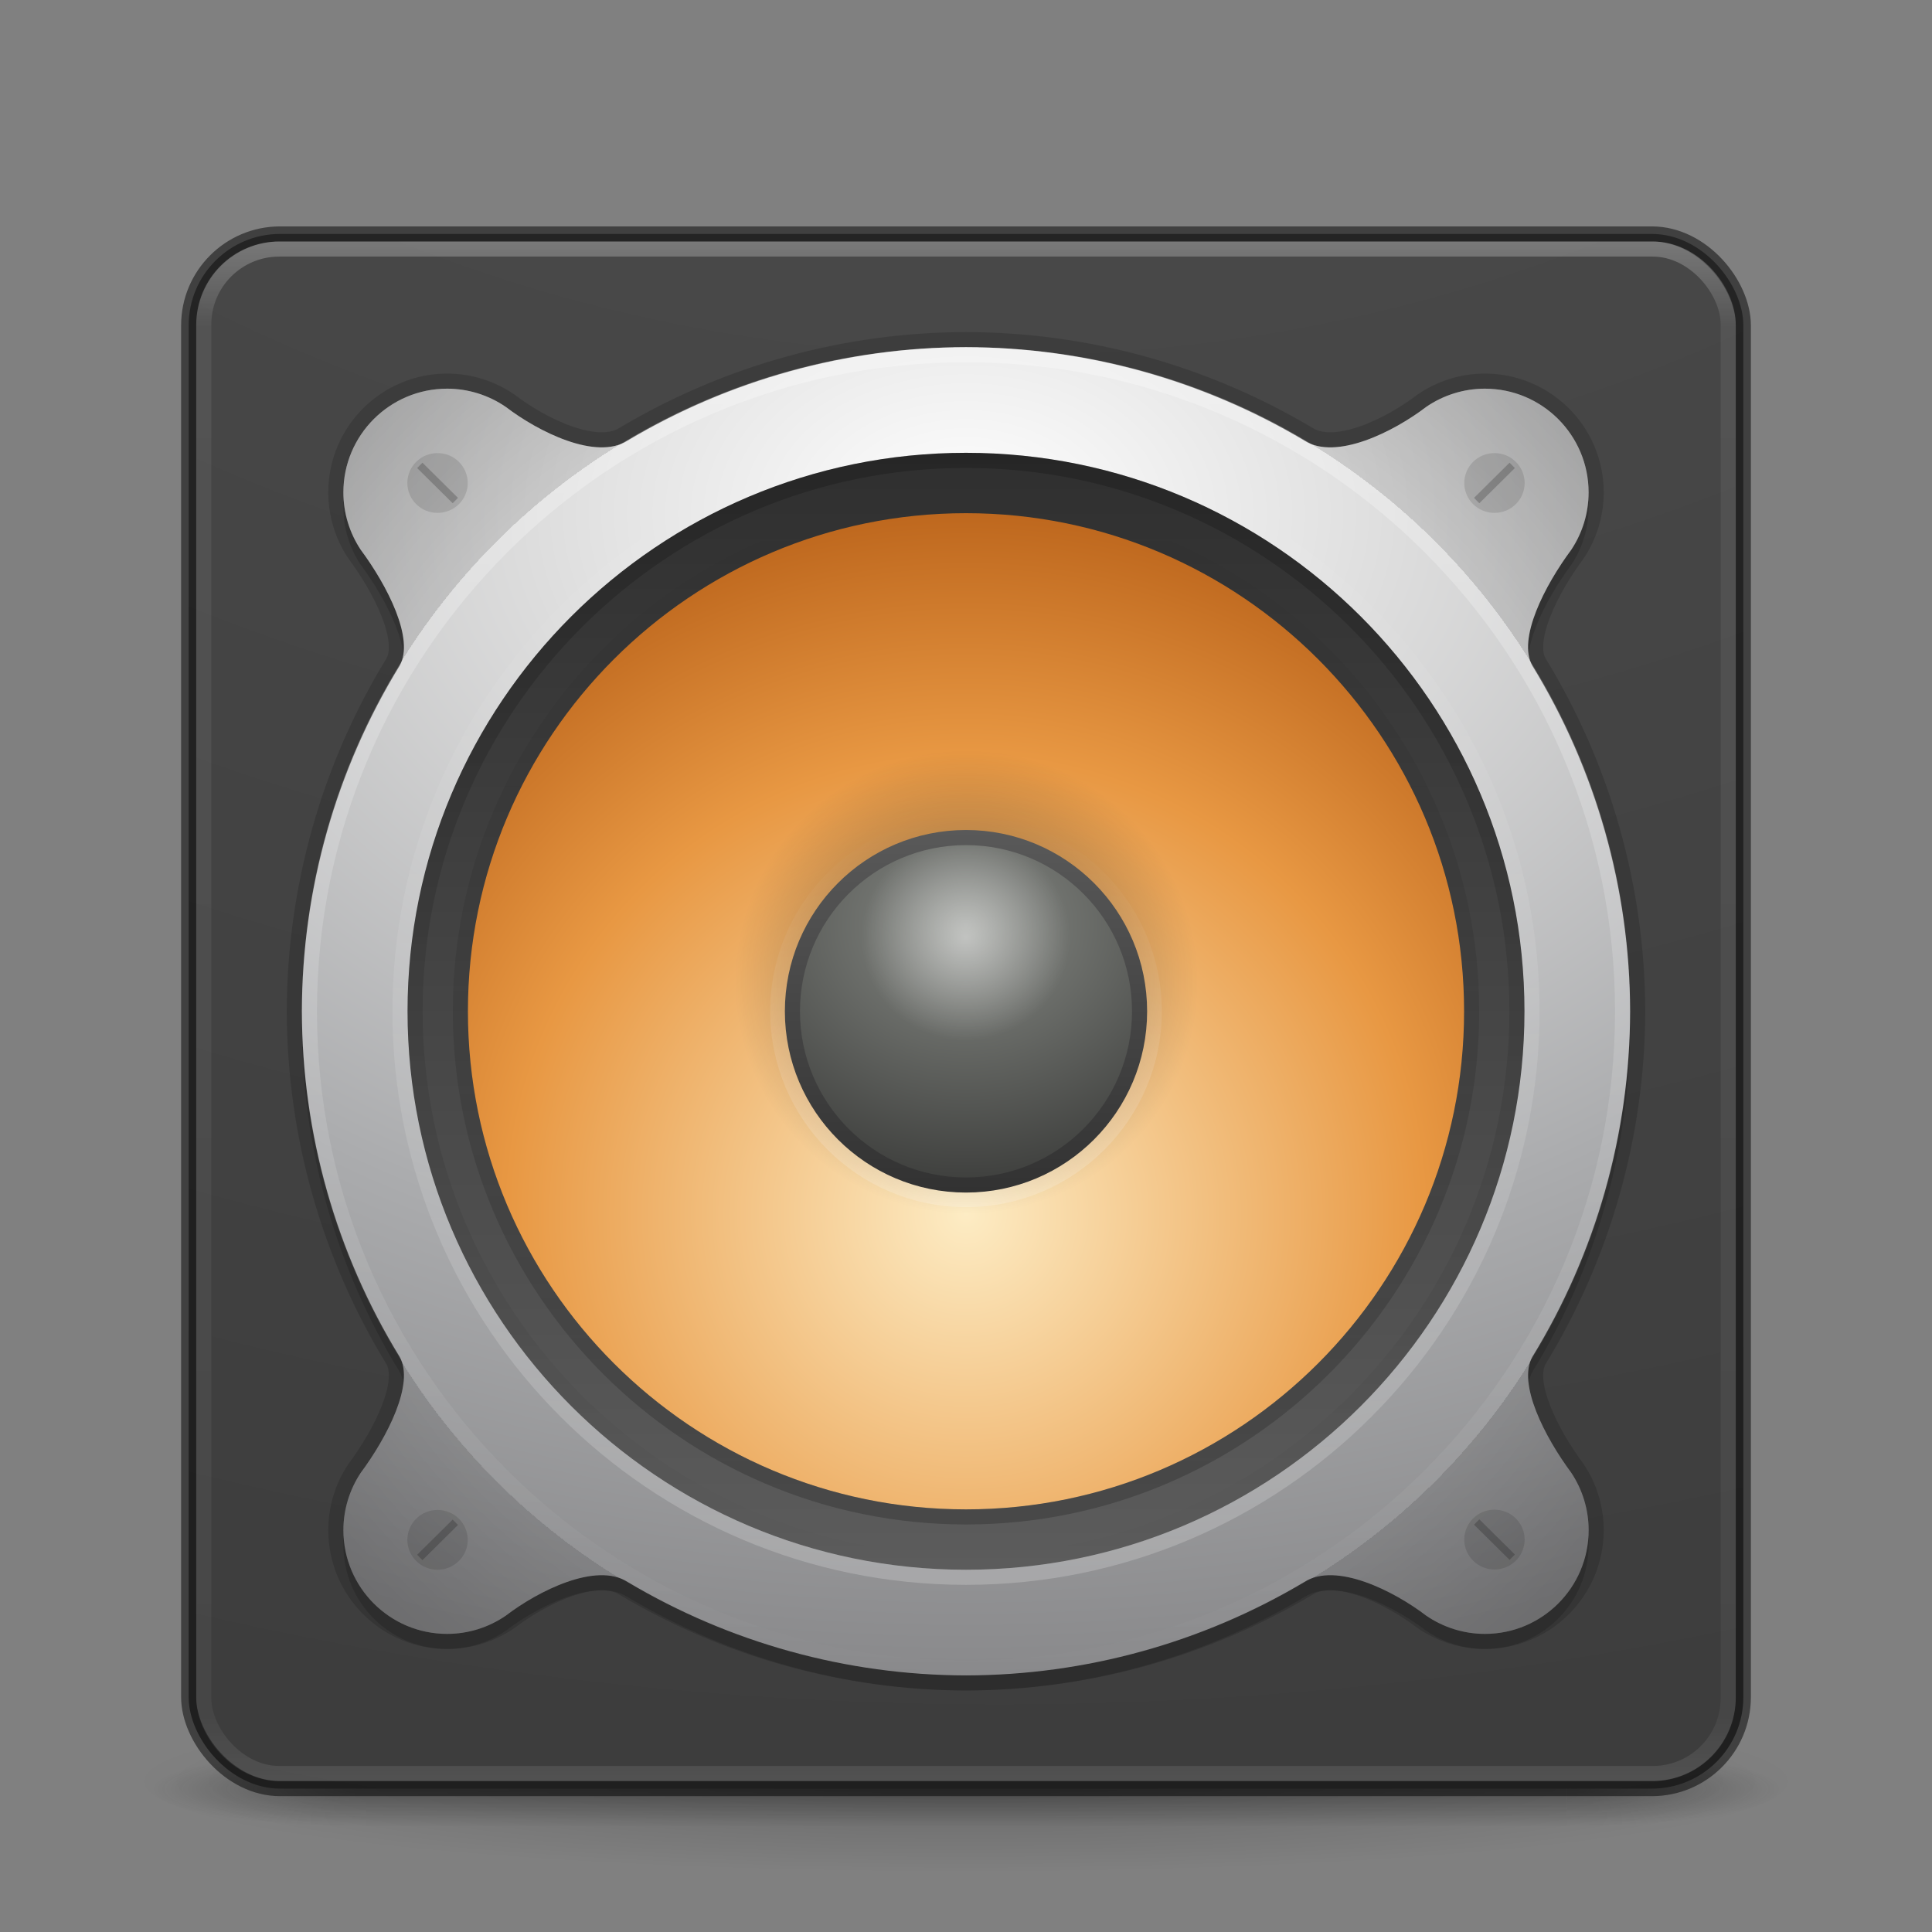 <?xml version="1.0" encoding="UTF-8" standalone="no"?>
<svg
   xmlns:dc="http://purl.org/dc/elements/1.1/"
   xmlns:cc="http://creativecommons.org/ns#"
   xmlns:rdf="http://www.w3.org/1999/02/22-rdf-syntax-ns#"
   xmlns:svg="http://www.w3.org/2000/svg"
   xmlns="http://www.w3.org/2000/svg"
   xmlns:xlink="http://www.w3.org/1999/xlink"
   version="1.1"
   width="128"
   height="128"
   id="svg4379">
  <rect width="100%" height="100%" fill="#808080" stroke="none"/>
  <defs
     id="defs4381">
    <linearGradient
       id="linearGradient4113">
      <stop
         id="stop4115"
         style="stop-color:#000000;stop-opacity:1"
         offset="0" />
      <stop
         id="stop4117"
         style="stop-color:#000000;stop-opacity:0"
         offset="1" />
    </linearGradient>
    <linearGradient
       x1="24"
       y1="5"
       x2="24"
       y2="43"
       id="linearGradient3159"
       xlink:href="#linearGradient3924-776"
       gradientUnits="userSpaceOnUse"
       gradientTransform="matrix(2.73,0,0,2.73,-1.514,1.487)" />
    <linearGradient
       id="linearGradient3924-776">
      <stop
         id="stop3124"
         style="stop-color:#ffffff;stop-opacity:1"
         offset="0" />
      <stop
         id="stop3126"
         style="stop-color:#ffffff;stop-opacity:0.235"
         offset="0.063" />
      <stop
         id="stop3128"
         style="stop-color:#ffffff;stop-opacity:0.157"
         offset="0.951" />
      <stop
         id="stop3130"
         style="stop-color:#ffffff;stop-opacity:0.392"
         offset="1" />
    </linearGradient>
    <radialGradient
       cx="6.73"
       cy="9.957"
       r="12.672"
       fx="6.2"
       fy="9.957"
       id="radialGradient3395"
       xlink:href="#linearGradient5471"
       gradientUnits="userSpaceOnUse"
       gradientTransform="matrix(0,25.083,-30.794,0,372.817,-208.092)" />
    <radialGradient
       cx="4.993"
       cy="43.5"
       r="2.5"
       fx="4.993"
       fy="43.5"
       id="radialGradient2455-1"
       xlink:href="#linearGradient3688-166-749-5"
       gradientUnits="userSpaceOnUse"
       gradientTransform="matrix(2.004,0,0,1.4,27.988,-17.4)" />
    <linearGradient
       id="linearGradient3688-166-749-5">
      <stop
         id="stop2883-0"
         style="stop-color:#181818;stop-opacity:1"
         offset="0" />
      <stop
         id="stop2885-5"
         style="stop-color:#181818;stop-opacity:0"
         offset="1" />
    </linearGradient>
    <radialGradient
       cx="4.993"
       cy="43.5"
       r="2.5"
       fx="4.993"
       fy="43.5"
       id="radialGradient2457-5"
       xlink:href="#linearGradient3688-464-309-8"
       gradientUnits="userSpaceOnUse"
       gradientTransform="matrix(2.004,0,0,1.4,-20.012,-104.4)" />
    <linearGradient
       id="linearGradient3688-464-309-8">
      <stop
         id="stop2889-9"
         style="stop-color:#181818;stop-opacity:1"
         offset="0" />
      <stop
         id="stop2891-4"
         style="stop-color:#181818;stop-opacity:0"
         offset="1" />
    </linearGradient>
    <linearGradient
       x1="25.058"
       y1="47.028"
       x2="25.058"
       y2="39.999"
       id="linearGradient2459-7"
       xlink:href="#linearGradient3702-501-757-0"
       gradientUnits="userSpaceOnUse" />
    <linearGradient
       id="linearGradient3702-501-757-0">
      <stop
         id="stop2895-0"
         style="stop-color:#181818;stop-opacity:0"
         offset="0" />
      <stop
         id="stop2897-2"
         style="stop-color:#181818;stop-opacity:1"
         offset="0.5" />
      <stop
         id="stop2899-6"
         style="stop-color:#181818;stop-opacity:0"
         offset="1" />
    </linearGradient>
    <linearGradient
       id="linearGradient3811">
      <stop
         id="stop3813"
         style="stop-color:#000000;stop-opacity:1"
         offset="0" />
      <stop
         id="stop3815"
         style="stop-color:#000000;stop-opacity:0"
         offset="1" />
    </linearGradient>
    <radialGradient
       cx="-4.029"
       cy="93.468"
       r="35.338"
       fx="-4.029"
       fy="93.468"
       id="radialGradient4377"
       xlink:href="#linearGradient3811"
       gradientUnits="userSpaceOnUse"
       gradientTransform="matrix(1.556,0,0,0.17,70.27,102.13)" />
    <linearGradient
       xlink:href="#linearGradient4781"
       id="linearGradient4608"
       gradientUnits="userSpaceOnUse"
       gradientTransform="matrix(0,-2.419,-2.419,0,124.484,125.065)"
       x1="8"
       y1="25"
       x2="40"
       y2="25" />
    <linearGradient
       id="linearGradient4781">
      <stop
         id="stop4777"
         offset="0"
         style="stop-color:#ffffff;stop-opacity:1;" />
      <stop
         id="stop4779"
         offset="1"
         style="stop-color:#ffffff;stop-opacity:0" />
    </linearGradient>
    <linearGradient
       gradientTransform="matrix(0,2.806,-2.806,0,134.161,-0.355)"
       gradientUnits="userSpaceOnUse"
       y2="25"
       x2="40"
       y1="25"
       x1="8"
       id="linearGradient4783"
       xlink:href="#linearGradient4781" />
    <linearGradient
       gradientTransform="matrix(4.604,0,0,4.6,-6.662,-137.6)"
       gradientUnits="userSpaceOnUse"
       y2="16"
       x2="19"
       y1="16"
       x1="13"
       id="linearGradient5438"
       xlink:href="#linearGradient5428" />
    <linearGradient
       id="linearGradient5428">
      <stop
         id="stop5424"
         offset="0"
         style="stop-color:#5c5c5c;stop-opacity:1;" />
      <stop
         id="stop5426"
         offset="1"
         style="stop-color:#2f2f2f;stop-opacity:1" />
    </linearGradient>
    <radialGradient
       gradientTransform="matrix(4.827,0,0,4.783,-257.187,-27.901)"
       gradientUnits="userSpaceOnUse"
       r="1.429"
       fy="18.818"
       fx="66.536"
       cy="18.818"
       cx="66.536"
       id="radialGradient5034"
       xlink:href="#linearGradient4781" />
    <radialGradient
       gradientTransform="matrix(6.708,-4.3809571e-6,3.755105e-6,5.75,-258,-10.625)"
       gradientUnits="userSpaceOnUse"
       r="3"
       fy="12.5"
       fx="48"
       cy="12.5"
       cx="48"
       id="radialGradient4688"
       xlink:href="#linearGradient6589-510-471-936" />
    <linearGradient
       id="linearGradient6589-510-471-936">
      <stop
         offset="0"
         style="stop-color:#878a85;stop-opacity:1"
         id="stop5849" />
      <stop
         offset="1"
         style="stop-color:#3e3f3d;stop-opacity:1"
         id="stop5851" />
    </linearGradient>
    <radialGradient
       gradientUnits="userSpaceOnUse"
       gradientTransform="matrix(4.711,0,0,4.708,-28.823,251.004)"
       r="3.261"
       fy="-66.915"
       fx="19.931"
       cy="-66.915"
       cx="19.931"
       id="radialGradient1134"
       xlink:href="#linearGradient4113" />
    <linearGradient
       gradientTransform="matrix(0,-4.118,-4.118,0,129.882,132.882)"
       gradientUnits="userSpaceOnUse"
       y2="16"
       x2="25"
       y1="16"
       x1="7"
       id="linearGradient5430"
       xlink:href="#linearGradient5428" />
    <linearGradient
       y2="25"
       x2="40"
       y1="25"
       x1="8"
       gradientTransform="matrix(0,-0.805,-0.805,0,84.118,86.313)"
       gradientUnits="userSpaceOnUse"
       id="linearGradient1144"
       xlink:href="#linearGradient4781" />
    <radialGradient
       gradientUnits="userSpaceOnUse"
       gradientTransform="matrix(4.191,-2.3679593e-7,2.3679467e-7,4.191,-3.054,-4.986)"
       r="12"
       fy="20.382"
       fx="16"
       cy="20.382"
       cx="16"
       id="radialGradient4652"
       xlink:href="#linearGradient4718" />
    <linearGradient
       id="linearGradient4718">
      <stop
         offset="0"
         style="stop-color:#fdecc4;stop-opacity:1"
         id="stop4720" />
      <stop
         id="stop1140"
         style="stop-color:#e89843;stop-opacity:1"
         offset="0.603" />
      <stop
         offset="1"
         style="stop-color:#b45c15;stop-opacity:1"
         id="stop4722" />
    </linearGradient>
    <radialGradient
       gradientTransform="matrix(3.437,0,0,3.438,-18.5,-18.937)"
       gradientUnits="userSpaceOnUse"
       r="16"
       fy="25"
       fx="24"
       cy="25"
       cx="24"
       id="radialGradient4765"
       xlink:href="#linearGradient4763" />
    <linearGradient
       id="linearGradient4763">
      <stop
         style="stop-color:#000000;stop-opacity:0"
         offset="0"
         id="stop4761" />
      <stop
         id="stop1272"
         offset="0.8"
         style="stop-color:#000000;stop-opacity:0;" />
      <stop
         id="stop4769"
         offset="0.8"
         style="stop-color:#000000;stop-opacity:0.5" />
      <stop
         style="stop-color:#000000;stop-opacity:1"
         offset="1"
         id="stop4759" />
    </linearGradient>
    <radialGradient
       gradientTransform="matrix(6.875,0,0,4.813,-101,-28.562)"
       gradientUnits="userSpaceOnUse"
       r="16"
       fy="13"
       fx="24"
       cy="13"
       cx="24"
       id="radialGradient4755"
       xlink:href="#radialGradient3093-0-3-6-6-0" />
    <radialGradient
       gradientTransform="matrix(0,1.232,-1.626,0,18.487,-28.722)"
       gradientUnits="userSpaceOnUse"
       id="radialGradient3093-0-3-6-6-0"
       r="20.397"
       cy="3.99"
       cx="23.896">
      <stop
         offset="0"
         style="stop-color:#ffffff;stop-opacity:1"
         id="stop3244-9-33-7-0-9-5" />
      <stop
         offset="0.262"
         style="stop-color:#dddddd;stop-opacity:1"
         id="stop3246-3-5-0-8-5-0" />
      <stop
         offset="0.661"
         style="stop-color:#abacae;stop-opacity:1"
         id="stop3248-1-7-8-8-1-0" />
      <stop
         offset="1"
         style="stop-color:#89898b;stop-opacity:1"
         id="stop3250-9-3-0-5-1-2" />
    </radialGradient>
    <linearGradient
       id="linearGradient5471">
      <stop
         id="stop5463"
         style="stop-color:#505050;stop-opacity:1"
         offset="0" />
      <stop
         id="stop5469"
         style="stop-color:#2b2b2b;stop-opacity:1"
         offset="1" />
    </linearGradient>
    <linearGradient
       y2="25"
       x2="40"
       y1="25"
       x1="8"
       gradientTransform="matrix(0,2.355,-2.355,0,122.871,10.484)"
       gradientUnits="userSpaceOnUse"
       id="linearGradient4716"
       xlink:href="#linearGradient3811" />
    <linearGradient
       y2="25"
       x2="40"
       y1="25"
       x1="8"
       gradientTransform="matrix(0,-2.161,-2.161,0,118.032,118.871)"
       gradientUnits="userSpaceOnUse"
       id="linearGradient4720"
       xlink:href="#linearGradient3811" />
  </defs>
  <path
     style="color:#000000;display:inline;overflow:visible;visibility:visible;opacity:0.2;fill:url(#radialGradient4377);fill-opacity:1;fill-rule:nonzero;stroke:none;stroke-width:1;marker:none;enable-background:accumulate"
     id="path3041"
     d="M 119,118 A 55,6 0 0 1 9,118 55,6 0 1 1 119,118 Z" />
  <g
     style="display:inline"
     id="g2036"
     transform="matrix(2.7,0,0,0.556,-0.8,94.889)">
    <g
       style="opacity:0.4"
       id="g3712"
       transform="matrix(1.053,0,0,1.286,-1.263,-13.429)">
      <rect
         style="fill:url(#radialGradient2455-1);fill-opacity:1;stroke:none"
         id="rect2801"
         y="40"
         x="38"
         height="7"
         width="5" />
      <rect
         style="fill:url(#radialGradient2457-5);fill-opacity:1;stroke:none"
         id="rect3696"
         transform="scale(-1,-1)"
         y="-47"
         x="-10"
         height="7"
         width="5" />
      <rect
         style="fill:url(#linearGradient2459-7);fill-opacity:1;stroke:none"
         id="rect3700"
         y="40"
         x="10"
         height="7"
         width="28" />
    </g>
  </g>
  <rect
     style="color:#000000;display:inline;overflow:visible;visibility:visible;fill:url(#radialGradient3395);fill-opacity:1;fill-rule:nonzero;stroke:#000000;stroke-width:1;marker:none;enable-background:accumulate;stroke-opacity:0.498"
     id="rect5505-21-3"
     y="15.5"
     x="12.5"
     ry="6.055"
     rx="6.055"
     height="103"
     width="103" />
  <rect
     style="opacity:0.3;fill:none;stroke:url(#linearGradient3159);stroke-width:1;stroke-linecap:round;stroke-linejoin:round;stroke-miterlimit:4;stroke-dasharray:none;stroke-dashoffset:0;stroke-opacity:1"
     id="rect6741-7"
     y="16.5"
     x="13.5"
     ry="5"
     rx="5"
     height="101"
     width="101" />
  <path
     id="path4691"
     d="m 64,23 c -7.921,0.015 -15.662,2.167 -22.424,6.193 -2.087,1.337 -5.935,-0.604 -8.057,-2.229 -1.13,-0.777 -2.484,-1.213 -3.894,-1.214 -3.797,0 -6.875,3.078 -6.875,6.875 0.002,1.369 0.409,2.683 1.144,3.792 1.777,2.396 3.581,5.919 2.584,7.691 C 22.269,50.979 20.017,58.896 20,67 c 0.017,8.104 2.269,16.021 6.478,22.892 0.998,1.773 -0.807,5.296 -2.584,7.691 -0.735,1.109 -1.143,2.423 -1.144,3.792 0,3.797 3.078,6.875 6.875,6.875 1.41,-7.3e-4 2.764,-0.436 3.894,-1.214 2.122,-1.625 5.97,-3.566 8.057,-2.229 6.762,4.026 14.503,6.178 22.424,6.193 7.921,-0.015 15.662,-2.167 22.424,-6.193 2.087,-1.337 5.935,0.604 8.057,2.229 1.13,0.777 2.484,1.213 3.894,1.214 3.797,0 6.875,-3.078 6.875,-6.875 -0.002,-1.369 -0.409,-2.683 -1.144,-3.792 -1.777,-2.396 -3.581,-5.919 -2.583,-7.691 4.208,-6.871 6.461,-14.788 6.478,-22.892 -0.017,-8.104 -2.269,-16.021 -6.478,-22.892 -0.998,-1.773 0.807,-5.296 2.583,-7.691 0.735,-1.109 1.143,-2.423 1.144,-3.792 0,-3.797 -3.078,-6.875 -6.875,-6.875 -1.41,7.28e-4 -2.764,0.436 -3.894,1.214 -2.122,1.625 -5.97,3.566 -8.057,2.229 -6.762,-4.026 -14.503,-6.178 -22.424,-6.193 z"
     style="opacity:0.15;fill:none;fill-opacity:1;stroke:#000000;stroke-width:2;stroke-linecap:butt;stroke-linejoin:round;stroke-miterlimit:4;stroke-dasharray:none;stroke-dashoffset:0;stroke-opacity:1" />
  <path
     style="opacity:0.15;fill:#000000;fill-opacity:1;stroke:none;stroke-width:2;stroke-linecap:butt;stroke-linejoin:round;stroke-miterlimit:4;stroke-dasharray:none;stroke-dashoffset:0;stroke-opacity:1"
     d="m 64,24 c -7.921,0.015 -15.662,2.167 -22.424,6.193 -2.087,1.337 -5.935,-0.604 -8.057,-2.229 -1.13,-0.777 -2.484,-1.213 -3.894,-1.214 -3.797,0 -6.875,3.078 -6.875,6.875 0.002,1.369 0.409,2.683 1.144,3.792 1.777,2.396 3.581,5.919 2.584,7.691 C 22.269,51.979 20.017,59.896 20,68 c 0.017,8.104 2.269,16.021 6.478,22.892 0.998,1.773 -0.807,5.296 -2.584,7.691 -0.735,1.109 -1.143,2.423 -1.144,3.792 0,3.797 3.078,6.875 6.875,6.875 1.41,-7.3e-4 2.764,-0.436 3.894,-1.214 2.122,-1.625 5.97,-3.566 8.057,-2.229 6.762,4.026 14.503,6.178 22.424,6.193 7.921,-0.015 15.662,-2.167 22.424,-6.193 2.087,-1.337 5.935,0.604 8.057,2.229 1.13,0.777 2.484,1.213 3.894,1.214 3.797,0 6.875,-3.078 6.875,-6.875 -0.002,-1.369 -0.409,-2.683 -1.144,-3.792 -1.777,-2.396 -3.581,-5.919 -2.583,-7.691 4.208,-6.871 6.461,-14.788 6.478,-22.892 -0.017,-8.104 -2.269,-16.021 -6.478,-22.892 -0.998,-1.773 0.807,-5.296 2.583,-7.691 0.735,-1.109 1.143,-2.423 1.144,-3.792 0,-3.797 -3.078,-6.875 -6.875,-6.875 -1.41,7.28e-4 -2.764,0.436 -3.894,1.214 -2.122,1.625 -5.97,3.566 -8.057,2.229 -6.762,-4.026 -14.503,-6.178 -22.424,-6.193 z"
     id="path4722" />
  <path
     id="path4723"
     d="m 64,23 c -7.921,0.015 -15.662,2.167 -22.424,6.193 -2.087,1.337 -5.935,-0.604 -8.057,-2.229 -1.13,-0.777 -2.484,-1.213 -3.894,-1.214 -3.797,0 -6.875,3.078 -6.875,6.875 0.002,1.369 0.409,2.683 1.144,3.792 1.777,2.396 3.581,5.919 2.583,7.691 C 22.269,50.979 20.017,58.896 20,67 c 0.017,8.104 2.269,16.021 6.478,22.892 0.998,1.773 -0.807,5.296 -2.583,7.691 -0.735,1.109 -1.143,2.423 -1.144,3.792 0,3.797 3.078,6.875 6.875,6.875 1.41,-7.3e-4 2.764,-0.436 3.894,-1.214 2.122,-1.625 5.97,-3.566 8.057,-2.229 6.762,4.026 14.503,6.178 22.424,6.193 7.921,-0.015 15.662,-2.167 22.424,-6.193 2.087,-1.337 5.935,0.604 8.057,2.229 1.13,0.777 2.484,1.213 3.894,1.214 3.797,0 6.875,-3.078 6.875,-6.875 -0.002,-1.369 -0.409,-2.683 -1.144,-3.792 -1.777,-2.396 -3.581,-5.919 -2.583,-7.691 C 105.731,83.021 107.983,75.104 108,67 107.983,58.896 105.731,50.979 101.522,44.108 c -0.998,-1.773 0.807,-5.296 2.583,-7.691 0.735,-1.109 1.143,-2.423 1.144,-3.792 0,-3.797 -3.078,-6.875 -6.875,-6.875 -1.41,7.28e-4 -2.764,0.436 -3.894,1.214 -2.122,1.625 -5.97,3.566 -8.057,2.229 C 79.662,25.167 71.921,23.015 64,23 Z"
     style="opacity:1;fill:url(#radialGradient4755);fill-opacity:1;stroke:none;stroke-width:2;stroke-linecap:butt;stroke-linejoin:round;stroke-miterlimit:4;stroke-dasharray:none;stroke-dashoffset:0;stroke-opacity:1" />
  <path
     style="opacity:0.2;fill:url(#radialGradient4765);fill-opacity:1;stroke:none;stroke-width:2;stroke-linecap:butt;stroke-linejoin:round;stroke-miterlimit:4;stroke-dasharray:none;stroke-dashoffset:0;stroke-opacity:1"
     d="m 64,23 c -7.921,0.015 -15.662,2.167 -22.424,6.193 -2.087,1.337 -5.935,-0.604 -8.057,-2.229 -1.13,-0.777 -2.484,-1.213 -3.894,-1.214 -3.797,0 -6.875,3.078 -6.875,6.875 0.002,1.369 0.409,2.683 1.144,3.792 1.777,2.396 3.581,5.919 2.584,7.691 C 22.269,50.979 20.017,58.896 20,67 c 0.017,8.104 2.269,16.021 6.478,22.892 0.998,1.773 -0.807,5.296 -2.584,7.691 -0.735,1.109 -1.143,2.423 -1.144,3.792 0,3.797 3.078,6.875 6.875,6.875 1.41,-7.3e-4 2.764,-0.436 3.894,-1.214 2.122,-1.625 5.97,-3.566 8.057,-2.229 6.762,4.026 14.503,6.178 22.424,6.193 7.921,-0.015 15.662,-2.167 22.424,-6.193 2.087,-1.337 5.935,0.604 8.057,2.229 1.13,0.777 2.484,1.213 3.894,1.214 3.797,0 6.875,-3.078 6.875,-6.875 -0.002,-1.369 -0.409,-2.683 -1.144,-3.792 -1.777,-2.396 -3.581,-5.919 -2.583,-7.691 4.208,-6.871 6.461,-14.788 6.478,-22.892 -0.017,-8.104 -2.269,-16.021 -6.478,-22.892 -0.998,-1.773 0.807,-5.296 2.583,-7.691 0.735,-1.109 1.143,-2.423 1.144,-3.792 0,-3.797 -3.078,-6.875 -6.875,-6.875 -1.41,7.28e-4 -2.764,0.436 -3.894,1.214 -2.122,1.625 -5.97,3.566 -8.057,2.229 -6.762,-4.026 -14.503,-6.178 -22.424,-6.193 z"
     id="path4757" />
  <path
     style="color:#000000;display:inline;overflow:visible;visibility:visible;opacity:0.3;fill:none;stroke:url(#linearGradient4783);stroke-width:1;stroke-miterlimit:4;stroke-dasharray:none;stroke-opacity:1;marker:none;enable-background:accumulate"
     id="path4773"
     d="M 64,110.5 C 39.997,110.5 20.5,91.001 20.5,67 20.5,42.997 39.999,23.5 64,23.5 c 24.003,0 43.5,19.499 43.5,43.5 C 107.5,91.003 88.001,110.5 64,110.5 Z" />
  <path
     d="m 64,31.5 c -19.589,0 -35.5,15.913 -35.5,35.5 0,19.589 15.913,35.5 35.5,35.5 19.588,0 35.5,-15.913 35.5,-35.5 0,-19.589 -15.913,-35.5 -35.5,-35.5 z"
     id="path2555-36-4-4"
     style="color:#000000;display:inline;overflow:visible;visibility:visible;fill:url(#radialGradient4652);fill-opacity:1;fill-rule:nonzero;stroke:none;stroke-width:1;marker:none;enable-background:accumulate" />
  <path
     d="m 64,54.527 c -6.882,0 -12.473,5.591 -12.473,12.473 0,6.882 5.591,12.473 12.473,12.473 6.882,0 12.473,-5.591 12.473,-12.473 0,-6.882 -5.591,-12.473 -12.473,-12.473 z"
     id="path1142"
     style="color:#000000;display:inline;overflow:visible;visibility:visible;opacity:0.2;fill:none;stroke:url(#linearGradient1144);stroke-width:1;stroke-miterlimit:4;stroke-dasharray:none;stroke-opacity:1;marker:none;enable-background:accumulate" />
  <path
     d="m 99,67 c 0,19.313 -15.689,35 -35,35 -19.313,0 -35,-15.689 -35,-35 0,-19.313 15.689,-35 35,-35 19.313,0 35,15.689 35,35 z"
     id="path2555-36-4-2-1"
     style="color:#000000;display:inline;overflow:visible;visibility:visible;opacity:1;fill:none;stroke:url(#linearGradient5430);stroke-width:4;stroke-miterlimit:4;stroke-dasharray:none;stroke-opacity:1;marker:none;enable-background:accumulate" />
  <ellipse
     ry="15.351"
     rx="15.362"
     cy="-64"
     cx="65.07"
     id="ellipse1124"
     style="opacity:0.5;fill:url(#radialGradient1134);fill-opacity:1;stroke:none;stroke-width:1;stroke-linecap:round;stroke-linejoin:round;stroke-miterlimit:4;stroke-dasharray:none;stroke-dashoffset:0"
     transform="rotate(90)" />
  <ellipse
     ry="11.5"
     rx="11.5"
     cy="67"
     cx="64"
     id="path4680"
     style="opacity:1;fill:url(#radialGradient4688);fill-opacity:1;stroke:none;stroke-width:1.125;stroke-linecap:round;stroke-linejoin:round;stroke-miterlimit:4;stroke-dasharray:none;stroke-dashoffset:0;stroke-opacity:0.152" />
  <ellipse
     ry="6.833"
     rx="6.896"
     style="opacity:0.5;fill:url(#radialGradient5034);fill-opacity:1;stroke:none;stroke-width:1.125;stroke-linecap:round;stroke-linejoin:round;stroke-miterlimit:4;stroke-dasharray:none;stroke-dashoffset:0;stroke-opacity:0.152"
     id="circle5018"
     cx="64"
     cy="62.1" />
  <ellipse
     transform="rotate(90)"
     style="opacity:1;fill:none;fill-opacity:1;stroke:url(#linearGradient5438);stroke-width:1;stroke-linecap:round;stroke-linejoin:round;stroke-miterlimit:4;stroke-dasharray:none;stroke-dashoffset:0"
     id="circle4706"
     cx="67"
     cy="-64"
     rx="11.51"
     ry="11.5" />
  <path
     d="m 64,29.5 c -20.692,0 -37.5,16.81 -37.5,37.5 0,20.692 16.81,37.5 37.5,37.5 C 84.692,104.5 101.5,87.69 101.5,67 101.5,46.308 84.69,29.5 64,29.5 Z"
     id="path4606"
     style="color:#000000;display:inline;overflow:visible;visibility:visible;opacity:0.2;fill:none;stroke:url(#linearGradient4608);stroke-width:1;stroke-miterlimit:4;stroke-dasharray:none;stroke-opacity:1;marker:none;enable-background:accumulate" />
  <path
     style="color:#000000;display:inline;overflow:visible;visibility:visible;opacity:0.2;fill:none;stroke:url(#linearGradient4716);stroke-width:1;stroke-miterlimit:4;stroke-dasharray:none;stroke-opacity:1;marker:none;enable-background:accumulate"
     id="path4714"
     d="m 64,103.5 c -20.14,0 -36.5,-16.361 -36.5,-36.5 0,-20.14 16.361,-36.5 36.5,-36.5 20.14,0 36.5,16.361 36.5,36.5 0,20.14 -16.361,36.5 -36.5,36.5 z" />
  <path
     d="m 64,33.5 c -18.485,0 -33.5,15.017 -33.5,33.5 0,18.485 15.017,33.5 33.5,33.5 18.485,0 33.5,-15.017 33.5,-33.5 C 97.5,48.515 82.483,33.5 64,33.5 Z"
     id="path4718"
     style="color:#000000;display:inline;overflow:visible;visibility:visible;opacity:0.2;fill:none;stroke:url(#linearGradient4720);stroke-width:1;stroke-miterlimit:4;stroke-dasharray:none;stroke-opacity:1;marker:none;enable-background:accumulate" />
  <g
     style="stroke-width:0.719"
     transform="matrix(1.391,0,0,1.391,-22.522,-13.88)"
     id="g4740">
    <ellipse
       ry="1.424"
       rx="1.438"
       style="opacity:1;fill:#000000;fill-opacity:0.117;stroke:none;stroke-width:1.438;stroke-linecap:butt;stroke-linejoin:round;stroke-miterlimit:4;stroke-dasharray:none;stroke-dashoffset:0;stroke-opacity:1"
       id="path4741"
       cx="37.031"
       cy="32.983" />
    <path
       style="opacity:0.2;fill:none;fill-rule:evenodd;stroke:#000000;stroke-width:0.359;stroke-linecap:square;stroke-linejoin:miter;stroke-miterlimit:4;stroke-dasharray:none;stroke-opacity:1"
       d="m 36.313,32.27 1.438,1.424"
       id="path4787" />
  </g>
  <g
     id="g4746"
     transform="matrix(-1.391,0,0,1.391,150.522,-13.88)"
     style="stroke-width:0.719">
    <ellipse
       cy="32.983"
       cx="37.031"
       id="ellipse4742"
       style="opacity:1;fill:#000000;fill-opacity:0.117;stroke:none;stroke-width:1.438;stroke-linecap:butt;stroke-linejoin:round;stroke-miterlimit:4;stroke-dasharray:none;stroke-dashoffset:0;stroke-opacity:1"
       rx="1.438"
       ry="1.424" />
    <path
       id="path4744"
       d="m 36.313,32.27 1.438,1.424"
       style="opacity:0.2;fill:none;fill-rule:evenodd;stroke:#000000;stroke-width:0.359;stroke-linecap:square;stroke-linejoin:miter;stroke-miterlimit:4;stroke-dasharray:none;stroke-opacity:1" />
  </g>
  <g
     style="stroke-width:0.719"
     transform="matrix(-1.391,0,0,-1.391,150.522,147.88)"
     id="g4752">
    <ellipse
       ry="1.424"
       rx="1.438"
       style="opacity:1;fill:#000000;fill-opacity:0.117;stroke:none;stroke-width:1.438;stroke-linecap:butt;stroke-linejoin:round;stroke-miterlimit:4;stroke-dasharray:none;stroke-dashoffset:0;stroke-opacity:1"
       id="ellipse4748"
       cx="37.031"
       cy="32.983" />
    <path
       style="opacity:0.2;fill:none;fill-rule:evenodd;stroke:#000000;stroke-width:0.359;stroke-linecap:square;stroke-linejoin:miter;stroke-miterlimit:4;stroke-dasharray:none;stroke-opacity:1"
       d="m 36.313,32.27 1.438,1.424"
       id="path4750" />
  </g>
  <g
     id="g4758"
     transform="matrix(1.391,0,0,-1.391,-22.522,147.898)"
     style="stroke-width:0.719">
    <ellipse
       cy="32.983"
       cx="37.031"
       id="ellipse4754"
       style="opacity:1;fill:#000000;fill-opacity:0.117;stroke:none;stroke-width:1.438;stroke-linecap:butt;stroke-linejoin:round;stroke-miterlimit:4;stroke-dasharray:none;stroke-dashoffset:0;stroke-opacity:1"
       rx="1.438"
       ry="1.424" />
    <path
       id="path4756"
       d="m 36.313,32.27 1.438,1.424"
       style="opacity:0.2;fill:none;fill-rule:evenodd;stroke:#000000;stroke-width:0.359;stroke-linecap:square;stroke-linejoin:miter;stroke-miterlimit:4;stroke-dasharray:none;stroke-opacity:1" />
  </g>
</svg>
